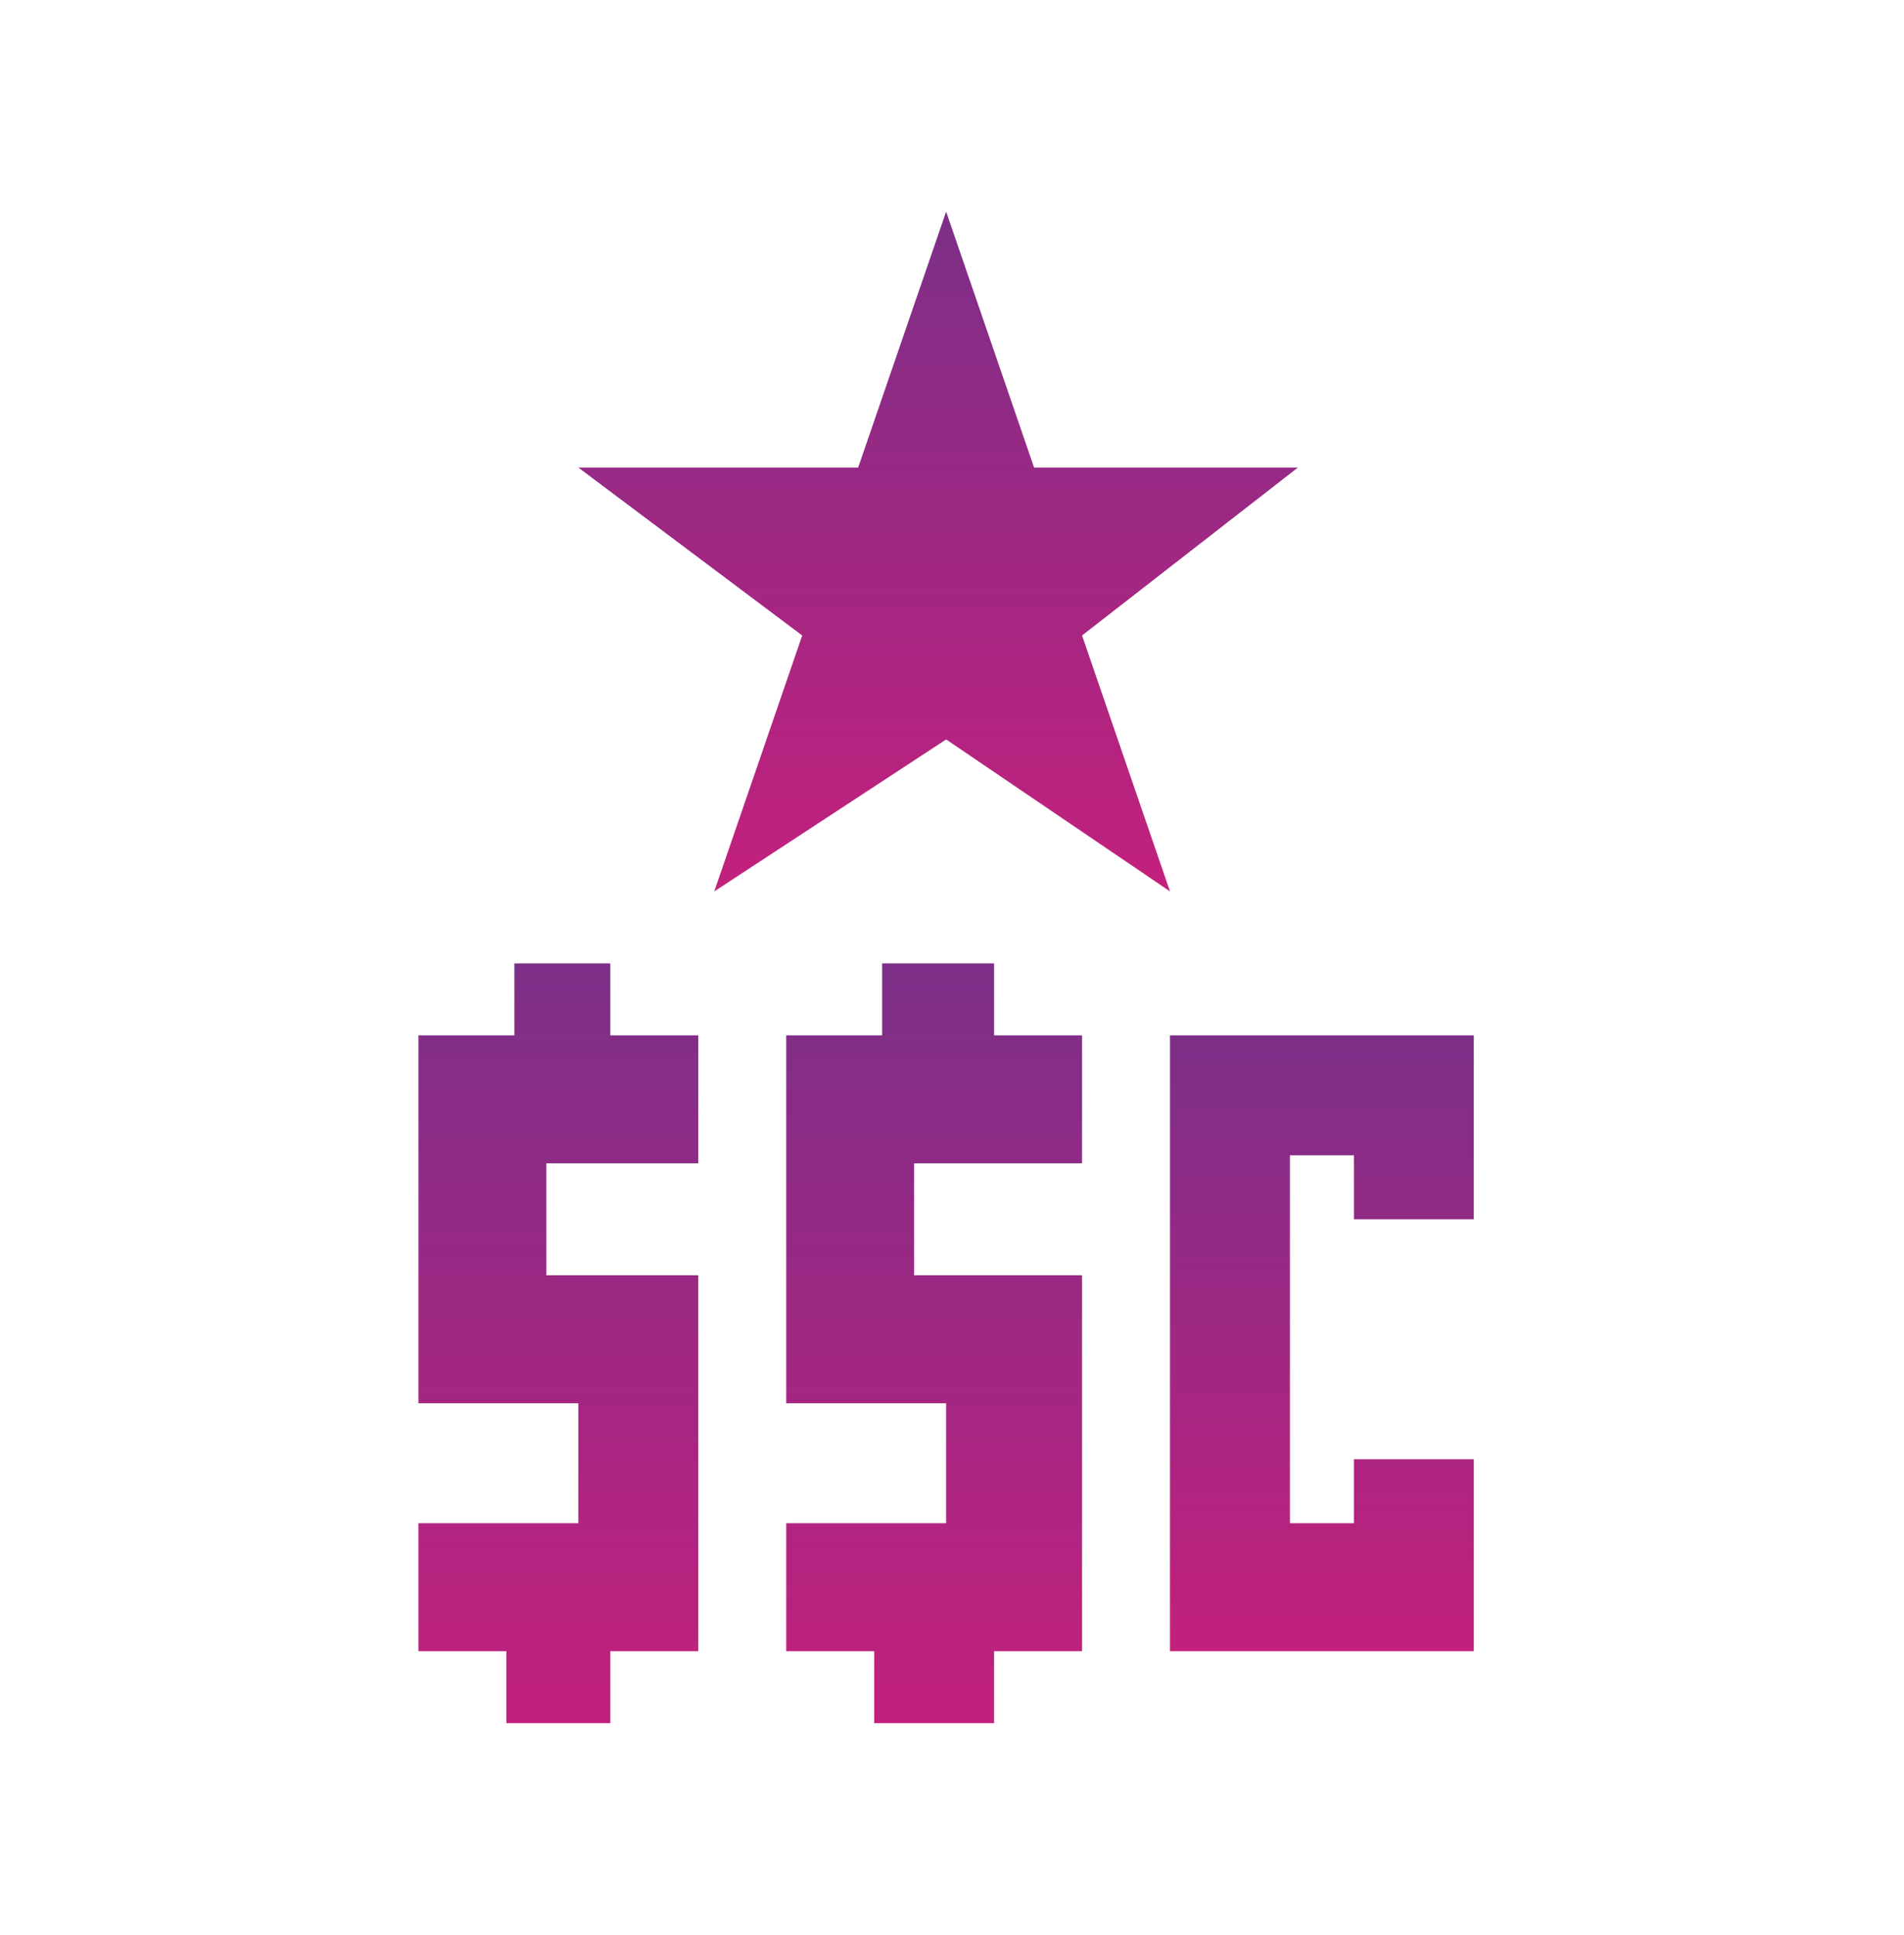 <svg width="63" height="64" viewBox="0 0 63 64" fill="none" xmlns="http://www.w3.org/2000/svg">
<path d="M48.766 54.619V48.27H44.798V50.386H42.681V38.217H44.798V40.333H48.766V34.249H38.713V54.619H48.766Z" fill="url(#paint0_linear_527_1249)"/>
<path d="M32.893 34.249H35.803V38.481H30.247V42.185H35.803V54.619H32.893V57H28.925V54.619H26.015V50.386H31.306V46.418H26.015V34.249H29.189V31.868H32.893V34.249Z" fill="url(#paint1_linear_527_1249)"/>
<path d="M20.194 34.249H23.105V38.481H18.078V42.185H23.105V54.619H20.194V57H16.755V54.619H13.845V50.386H19.136V46.418H13.845V34.249H17.02V31.868H20.194V34.249Z" fill="url(#paint2_linear_527_1249)"/>
<path d="M23.634 29.487L31.306 24.46L38.713 29.487L35.803 21.021L42.946 15.466H34.216L31.306 7L28.395 15.466H19.136L26.544 21.021L23.634 29.487Z" fill="url(#paint3_linear_527_1249)"/>
<defs>
<linearGradient id="paint0_linear_527_1249" x1="43.739" y1="34.249" x2="43.739" y2="54.619" gradientUnits="userSpaceOnUse">
<stop stop-color="#7C2F88"/>
<stop offset="1" stop-color="#C3207D"/>
</linearGradient>
<linearGradient id="paint1_linear_527_1249" x1="30.909" y1="31.868" x2="30.909" y2="57" gradientUnits="userSpaceOnUse">
<stop stop-color="#7C2F88"/>
<stop offset="1" stop-color="#C3207D"/>
</linearGradient>
<linearGradient id="paint2_linear_527_1249" x1="18.475" y1="31.868" x2="18.475" y2="57" gradientUnits="userSpaceOnUse">
<stop stop-color="#7C2F88"/>
<stop offset="1" stop-color="#C3207D"/>
</linearGradient>
<linearGradient id="paint3_linear_527_1249" x1="31.041" y1="7" x2="31.041" y2="29.487" gradientUnits="userSpaceOnUse">
<stop stop-color="#7C2F88"/>
<stop offset="1" stop-color="#C3207D"/>
</linearGradient>
</defs>
</svg>
